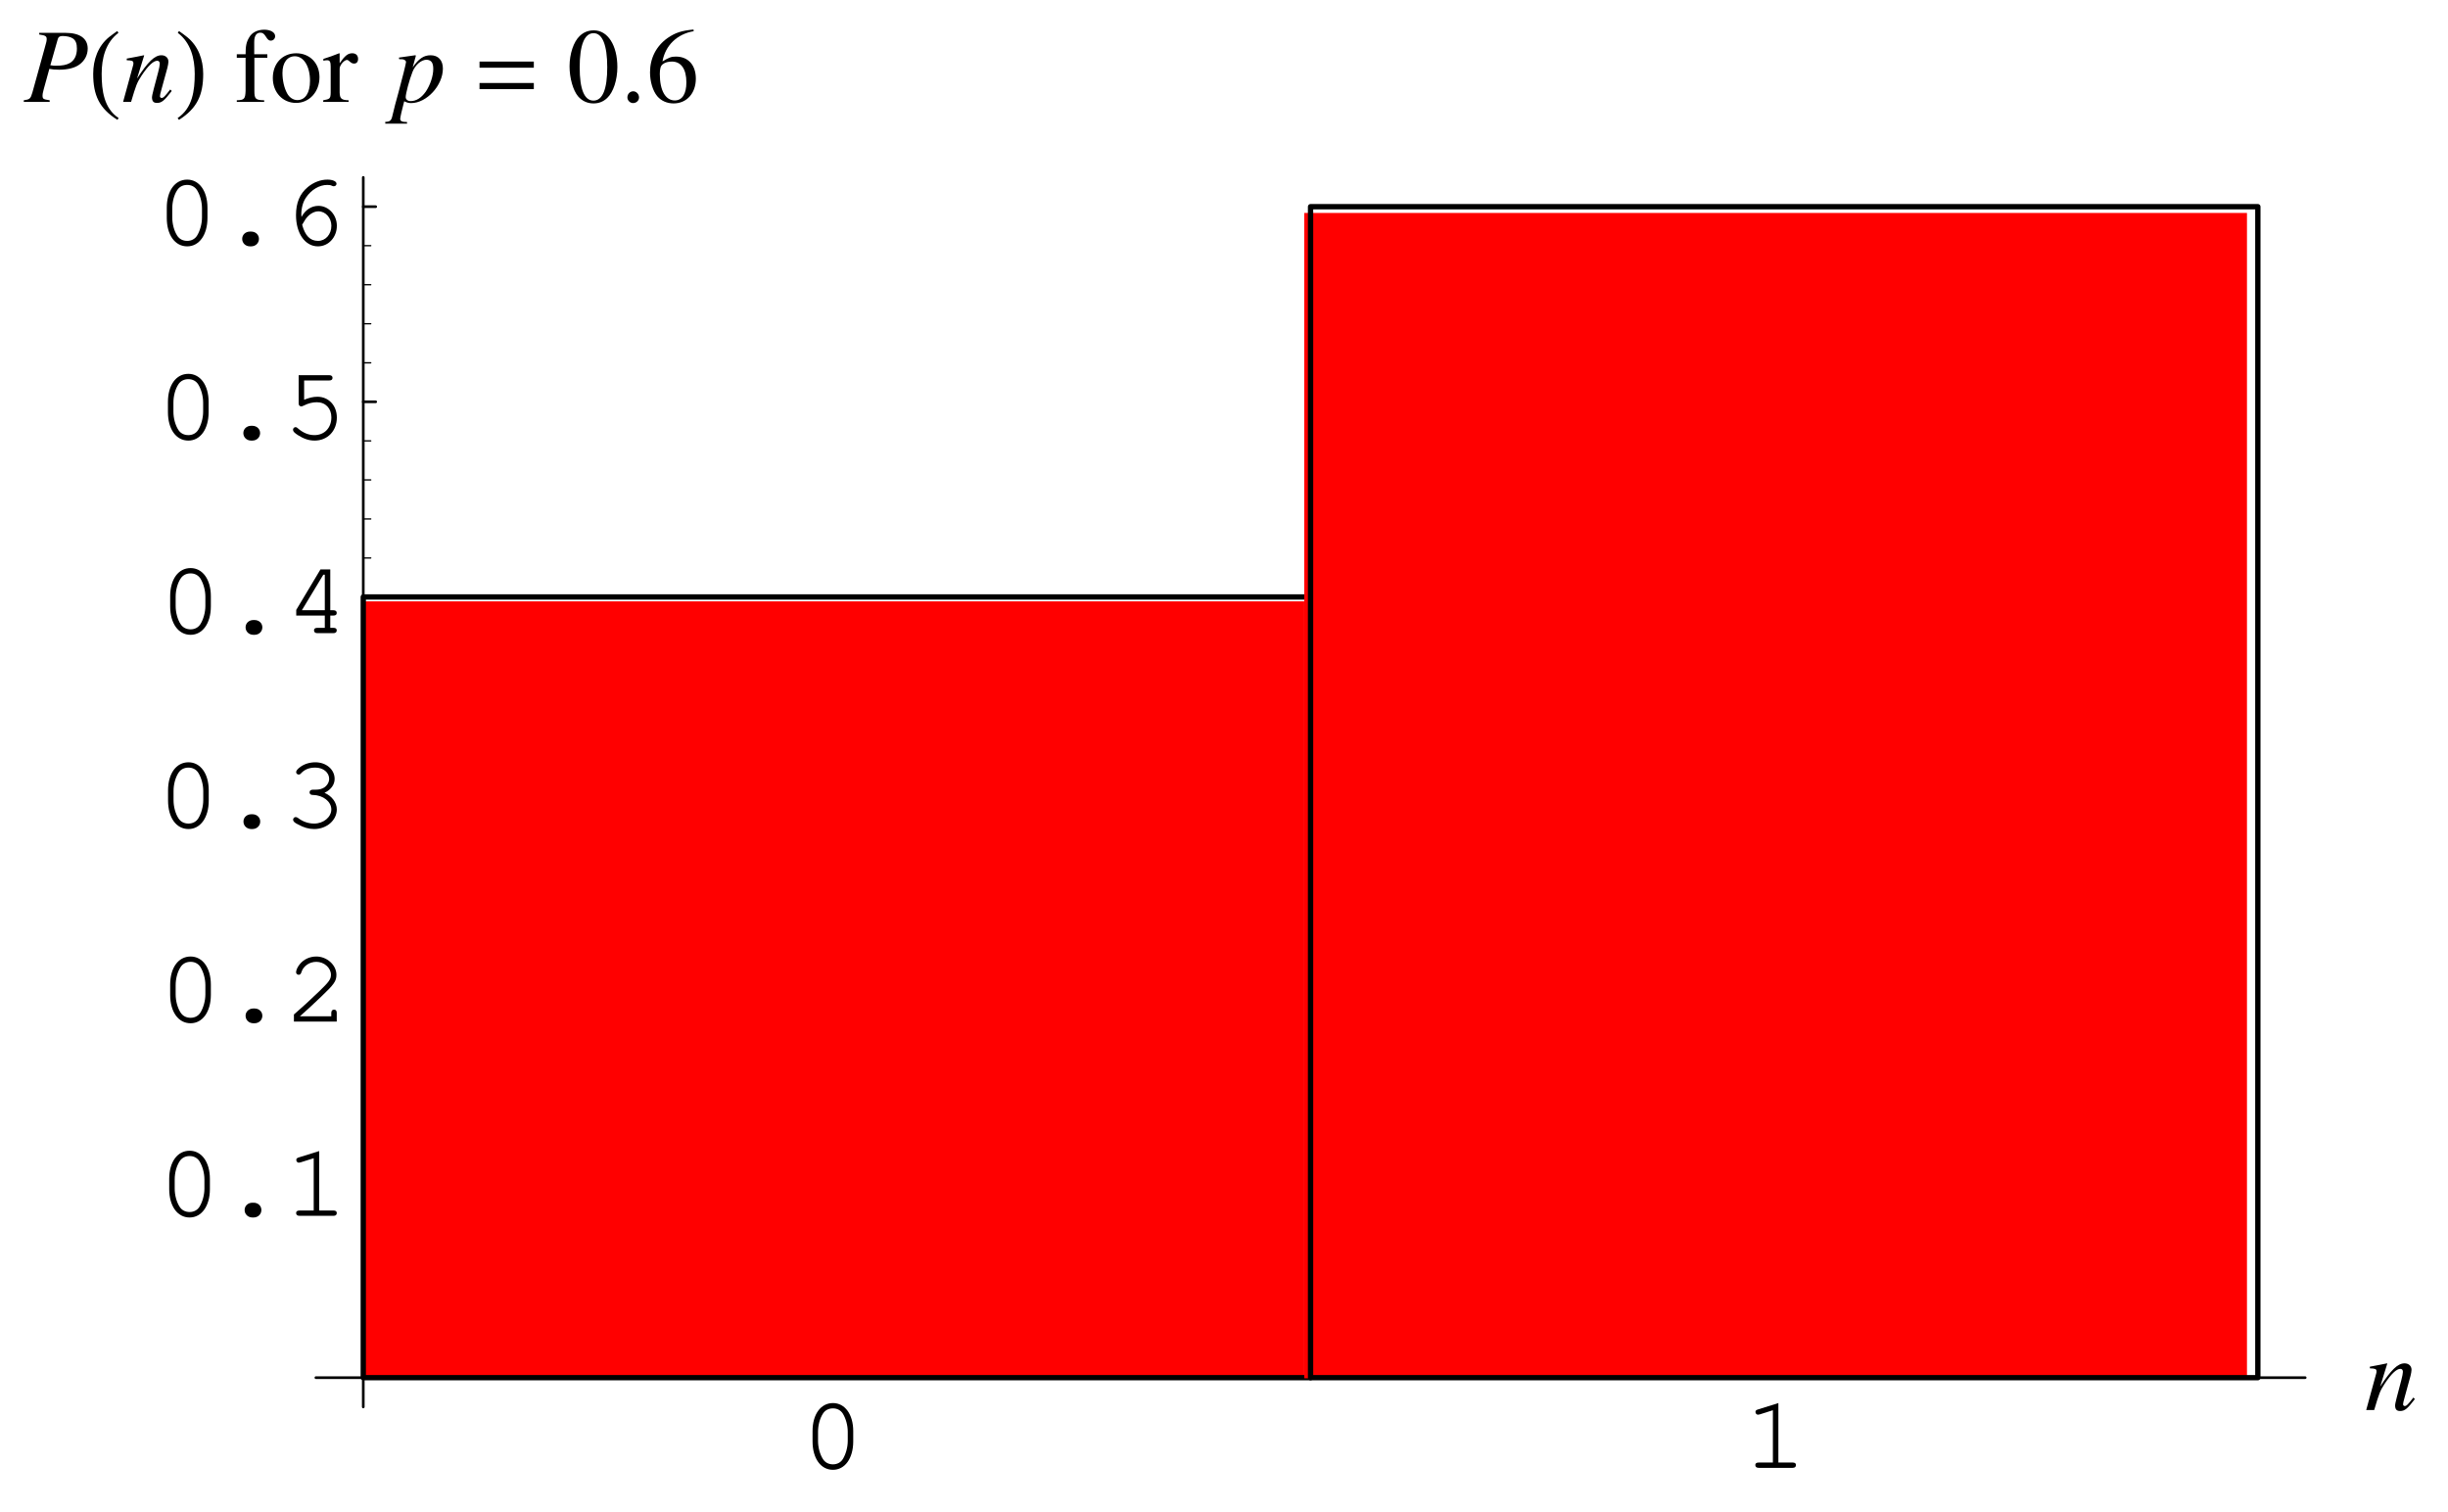 <?xml version="1.0" encoding="UTF-8"?>
<svg xmlns="http://www.w3.org/2000/svg" xmlns:xlink="http://www.w3.org/1999/xlink" width="230.38" height="142.31" viewBox="0 0 230.38 142.31">
<defs>
<g>
<g id="glyph-0-0">
</g>
<g id="glyph-0-1">
<path d="M 4.906 -3.484 C 4.906 -5.062 4.125 -6.125 3 -6.125 C 1.844 -6.125 1.078 -5.062 1.078 -3.484 L 1.078 -2.516 C 1.078 -0.922 1.844 0.156 3 0.156 C 4.125 0.156 4.906 -0.922 4.906 -2.516 Z M 1.594 -3.422 C 1.594 -4.047 1.766 -4.688 2.062 -5.141 C 2.266 -5.453 2.594 -5.625 3 -5.625 C 3.391 -5.625 3.719 -5.453 3.922 -5.141 C 4.203 -4.688 4.391 -4.047 4.391 -3.422 L 4.391 -2.562 C 4.391 -1.953 4.203 -1.297 3.922 -0.844 C 3.719 -0.531 3.391 -0.359 3 -0.359 C 2.594 -0.359 2.266 -0.531 2.062 -0.844 C 1.766 -1.297 1.594 -1.953 1.594 -2.562 Z M 1.594 -3.422 "/>
</g>
<g id="glyph-0-2">
<path d="M 3.25 -6.094 L 1.344 -5.5 C 1.156 -5.438 1.094 -5.391 1.094 -5.25 C 1.094 -5.109 1.219 -5 1.328 -5 C 1.359 -5 1.453 -5.016 1.5 -5.031 L 2.734 -5.422 L 2.734 -0.5 L 1.406 -0.5 C 1.188 -0.5 1.078 -0.422 1.078 -0.266 C 1.078 -0.094 1.188 0 1.406 0 L 4.594 0 C 4.797 0 4.906 -0.094 4.906 -0.266 C 4.906 -0.422 4.797 -0.5 4.594 -0.5 L 3.25 -0.5 Z M 3.25 -6.094 "/>
</g>
<g id="glyph-0-3">
<path d="M 2.938 -1.234 C 2.516 -1.234 2.203 -0.938 2.203 -0.547 C 2.203 -0.156 2.516 0.156 2.938 0.156 L 3.047 0.156 C 3.469 0.156 3.781 -0.156 3.781 -0.547 C 3.781 -0.938 3.469 -1.234 3.047 -1.234 Z M 2.938 -1.234 "/>
</g>
<g id="glyph-0-4">
<path d="M 1.344 -0.5 C 1.875 -0.969 2.5 -1.531 3.328 -2.328 C 4.578 -3.516 4.781 -3.812 4.781 -4.406 C 4.781 -5.328 3.891 -6.125 2.891 -6.125 C 2.266 -6.125 1.688 -5.859 1.312 -5.375 C 1.109 -5.125 0.984 -4.828 0.984 -4.641 C 0.984 -4.516 1.094 -4.406 1.234 -4.406 C 1.359 -4.406 1.438 -4.484 1.484 -4.641 C 1.656 -5.219 2.234 -5.625 2.891 -5.625 C 3.625 -5.625 4.266 -5.062 4.266 -4.406 C 4.266 -3.984 4.078 -3.734 3.156 -2.844 C 2.328 -2.047 1.578 -1.359 0.875 -0.75 L 0.781 -0.672 L 0.781 0 L 4.812 0 L 4.812 -0.812 C 4.812 -1.016 4.734 -1.125 4.562 -1.125 C 4.391 -1.125 4.297 -1.016 4.297 -0.812 L 4.297 -0.5 Z M 1.344 -0.5 "/>
</g>
<g id="glyph-0-5">
<path d="M 2.781 -3.547 C 2.562 -3.547 2.453 -3.453 2.453 -3.297 C 2.453 -3.141 2.562 -3.047 2.781 -3.047 C 3.734 -3.031 4.5 -2.422 4.5 -1.688 C 4.5 -0.969 3.766 -0.359 2.891 -0.359 C 2.344 -0.359 1.828 -0.531 1.359 -0.891 C 1.266 -0.953 1.219 -0.969 1.141 -0.969 C 1.016 -0.969 0.906 -0.859 0.906 -0.734 C 0.906 -0.562 1.031 -0.438 1.391 -0.266 C 1.906 0.016 2.375 0.156 2.891 0.156 C 4.062 0.156 5.016 -0.672 5.016 -1.688 C 5.016 -2.328 4.562 -2.953 3.859 -3.25 C 4.469 -3.547 4.812 -4.016 4.812 -4.562 C 4.812 -5.453 4.016 -6.125 3 -6.125 C 2.469 -6.125 1.953 -5.969 1.562 -5.672 C 1.328 -5.5 1.188 -5.328 1.188 -5.203 C 1.188 -5.078 1.297 -4.969 1.438 -4.969 C 1.516 -4.969 1.578 -5 1.625 -5.062 C 1.984 -5.453 2.406 -5.625 3 -5.625 C 3.734 -5.625 4.297 -5.172 4.297 -4.562 C 4.297 -4.25 4.109 -3.938 3.828 -3.75 C 3.578 -3.609 3.391 -3.547 3 -3.547 Z M 2.781 -3.547 "/>
</g>
<g id="glyph-0-6">
<path d="M 3.688 -1.656 L 3.688 -0.5 L 2.984 -0.5 C 2.781 -0.5 2.672 -0.422 2.672 -0.266 C 2.672 -0.094 2.781 0 2.984 0 L 4.5 0 C 4.703 0 4.812 -0.094 4.812 -0.266 C 4.812 -0.422 4.703 -0.5 4.5 -0.5 L 4.203 -0.5 L 4.203 -1.656 L 4.5 -1.656 C 4.703 -1.656 4.812 -1.734 4.812 -1.906 C 4.812 -2.062 4.703 -2.156 4.5 -2.156 L 4.203 -2.156 L 4.203 -6 L 3.281 -6 L 1 -2.188 L 1 -1.656 Z M 3.688 -2.156 L 1.531 -2.156 L 3.547 -5.5 L 3.688 -5.5 Z M 3.688 -2.156 "/>
</g>
<g id="glyph-0-7">
<path d="M 1.953 -5.5 L 4.297 -5.5 C 4.516 -5.5 4.625 -5.578 4.625 -5.75 C 4.625 -5.906 4.516 -6 4.297 -6 L 1.438 -6 L 1.438 -3.328 C 1.438 -3.172 1.531 -3.062 1.688 -3.062 C 1.734 -3.062 1.797 -3.078 1.922 -3.141 C 2.359 -3.359 2.75 -3.453 3.156 -3.453 C 3.969 -3.453 4.516 -2.875 4.516 -2.031 C 4.516 -1.031 3.859 -0.359 2.922 -0.359 C 2.359 -0.359 1.844 -0.578 1.359 -1 C 1.281 -1.078 1.219 -1.109 1.156 -1.109 C 1.016 -1.109 0.906 -1 0.906 -0.859 C 0.906 -0.703 1.047 -0.562 1.391 -0.344 C 1.906 -0.016 2.406 0.156 2.938 0.156 C 4.156 0.156 5.031 -0.75 5.031 -2.016 C 5.031 -3.141 4.266 -3.969 3.203 -3.969 C 2.781 -3.969 2.438 -3.875 1.953 -3.688 Z M 1.953 -5.5 "/>
</g>
<g id="glyph-0-8">
<path d="M 1.812 -2.609 C 1.797 -2.703 1.797 -2.797 1.797 -2.844 C 1.797 -3.438 1.953 -4.047 2.25 -4.453 C 2.734 -5.172 3.5 -5.625 4.234 -5.625 C 4.422 -5.625 4.562 -5.609 4.672 -5.547 C 4.766 -5.5 4.812 -5.5 4.859 -5.5 C 5 -5.5 5.109 -5.609 5.109 -5.734 C 5.109 -5.969 4.734 -6.125 4.25 -6.125 C 3.609 -6.125 2.953 -5.875 2.406 -5.422 C 1.656 -4.797 1.297 -3.953 1.297 -2.781 C 1.297 -1.062 2.156 0.156 3.359 0.156 C 4.359 0.156 5.141 -0.703 5.141 -1.781 C 5.141 -2.812 4.359 -3.656 3.406 -3.656 C 2.75 -3.656 2.172 -3.281 1.812 -2.609 Z M 1.875 -1.875 C 2.109 -2.281 2.219 -2.453 2.359 -2.609 C 2.672 -2.953 3.062 -3.141 3.406 -3.141 C 4.078 -3.141 4.625 -2.531 4.625 -1.781 C 4.625 -0.969 4.078 -0.359 3.375 -0.359 C 2.625 -0.359 2.156 -0.844 1.875 -1.875 Z M 1.875 -1.875 "/>
</g>
<g id="glyph-1-0">
</g>
<g id="glyph-1-1">
<path d="M 4.578 -1.172 C 4.047 -0.484 3.922 -0.375 3.766 -0.375 C 3.672 -0.375 3.609 -0.453 3.609 -0.531 C 3.609 -0.609 3.641 -0.812 3.75 -1.172 L 4.312 -3.219 C 4.359 -3.422 4.406 -3.641 4.406 -3.781 C 4.406 -4.156 4.125 -4.391 3.75 -4.391 C 3.109 -4.391 2.484 -3.781 1.453 -2.203 L 2.125 -4.375 L 2.094 -4.391 C 1.562 -4.281 1.344 -4.234 0.484 -4.078 L 0.484 -3.922 C 0.984 -3.906 1.109 -3.859 1.109 -3.656 C 1.109 -3.594 1.109 -3.531 1.094 -3.484 L 0.141 0 L 0.891 0 C 1.359 -1.578 1.438 -1.797 1.875 -2.469 C 2.484 -3.391 2.984 -3.875 3.359 -3.875 C 3.5 -3.875 3.594 -3.766 3.594 -3.594 C 3.594 -3.469 3.531 -3.141 3.453 -2.844 L 3.016 -1.188 C 2.891 -0.672 2.859 -0.547 2.859 -0.453 C 2.859 -0.062 3 0.094 3.328 0.094 C 3.766 0.094 4.016 -0.109 4.719 -1.031 Z M 4.578 -1.172 "/>
</g>
<g id="glyph-1-2">
<path d="M 1.453 -6.344 C 2.016 -6.266 2.156 -6.188 2.156 -5.922 C 2.156 -5.766 2.125 -5.594 1.984 -5.125 L 0.812 -0.891 C 0.641 -0.297 0.562 -0.234 0 -0.156 L 0 0 L 2.438 0 L 2.438 -0.156 C 1.812 -0.25 1.766 -0.281 1.766 -0.625 C 1.766 -0.734 1.781 -0.812 1.875 -1.188 L 2.406 -3.109 C 2.672 -3.062 2.906 -3.031 3.328 -3.031 C 4.141 -3.031 4.812 -3.203 5.234 -3.516 C 5.734 -3.875 6.016 -4.422 6.016 -5.016 C 6.016 -5.969 5.281 -6.5 3.922 -6.5 L 1.453 -6.5 Z M 3.203 -5.922 C 3.266 -6.125 3.391 -6.203 3.656 -6.203 C 4.047 -6.203 4.422 -6.109 4.625 -5.969 C 4.891 -5.781 5 -5.484 5 -5.016 C 5 -4.375 4.766 -3.906 4.328 -3.656 C 4.016 -3.484 3.641 -3.406 3.016 -3.406 C 2.844 -3.406 2.781 -3.406 2.5 -3.453 Z M 3.203 -5.922 "/>
</g>
<g id="glyph-1-3">
<path d="M 0.562 -4.016 L 0.781 -4.016 C 1 -4.031 1.203 -3.906 1.203 -3.75 C 1.203 -3.625 0.859 -2.234 0.5 -0.922 C 0.266 -0.078 0.062 0.672 -0.078 1.297 C -0.172 1.75 -0.312 1.875 -0.75 1.875 L -0.75 2.047 L 1.297 2.047 L 1.297 1.891 C 0.828 1.891 0.656 1.812 0.656 1.594 C 0.656 1.453 0.828 0.703 1.031 -0.062 C 1.281 0.062 1.453 0.109 1.688 0.109 C 3.141 0.109 4.672 -1.547 4.672 -3.141 C 4.672 -3.922 4.234 -4.391 3.516 -4.391 C 2.875 -4.391 2.406 -4.078 1.828 -3.25 L 2.109 -4.266 C 2.125 -4.312 2.125 -4.344 2.125 -4.344 C 2.125 -4.375 2.109 -4.391 2.078 -4.391 L 2.062 -4.391 L 0.531 -4.172 Z M 3.156 -3.969 C 3.578 -3.938 3.766 -3.688 3.766 -3.109 C 3.766 -2.438 3.484 -1.594 3.062 -0.969 C 2.641 -0.375 2.156 -0.078 1.641 -0.078 C 1.359 -0.078 1.172 -0.234 1.172 -0.453 C 1.172 -0.781 1.516 -2.078 1.812 -2.828 C 2.078 -3.5 2.656 -3.984 3.156 -3.969 Z M 3.156 -3.969 "/>
</g>
<g id="glyph-2-0">
</g>
<g id="glyph-2-1">
<path d="M 2.891 1.516 C 1.5 0.594 1.297 -1.094 1.297 -2.641 C 1.297 -4.094 1.656 -5.578 2.875 -6.5 L 2.766 -6.672 C 2.516 -6.484 2.234 -6.297 1.984 -6.094 C 0.953 -5.25 0.5 -3.969 0.5 -2.641 C 0.5 -0.641 1.062 0.609 2.781 1.688 Z M 2.891 1.516 "/>
</g>
<g id="glyph-2-2">
<path d="M 2.703 -2.641 C 2.703 -3.969 2.25 -5.234 1.203 -6.094 C 0.953 -6.297 0.688 -6.484 0.422 -6.672 L 0.312 -6.5 C 1.531 -5.578 1.906 -4.094 1.906 -2.641 C 1.906 -1.078 1.703 0.578 0.297 1.516 L 0.422 1.688 C 2.125 0.609 2.703 -0.641 2.703 -2.641 Z M 2.703 -2.641 "/>
</g>
<g id="glyph-3-0">
</g>
<g id="glyph-3-1">
<path d="M 3.078 -4.484 L 1.844 -4.484 L 1.844 -5.641 C 1.844 -6.219 2.047 -6.516 2.422 -6.516 C 2.641 -6.516 2.766 -6.422 2.953 -6.125 C 3.109 -5.875 3.219 -5.766 3.391 -5.766 C 3.641 -5.766 3.812 -5.953 3.812 -6.188 C 3.812 -6.547 3.375 -6.797 2.781 -6.797 C 2.156 -6.797 1.625 -6.531 1.375 -6.078 C 1.109 -5.641 1.031 -5.281 1.031 -4.484 L 0.203 -4.484 L 0.203 -4.156 L 1.031 -4.156 L 1.031 -1.031 C 1 -0.281 0.906 -0.172 0.203 -0.156 L 0.203 0 L 2.781 0 L 2.781 -0.156 C 1.969 -0.172 1.859 -0.281 1.859 -1.031 L 1.859 -4.156 L 3.078 -4.156 Z M 3.078 -4.484 "/>
</g>
<g id="glyph-3-2">
<path d="M 2.484 -4.578 C 1.188 -4.578 0.281 -3.625 0.281 -2.25 C 0.281 -0.891 1.219 0.094 2.469 0.094 C 3.719 0.094 4.672 -0.953 4.672 -2.328 C 4.672 -3.641 3.766 -4.578 2.484 -4.578 Z M 2.359 -4.297 C 3.188 -4.297 3.781 -3.344 3.781 -1.984 C 3.781 -0.844 3.328 -0.172 2.594 -0.172 C 2.203 -0.172 1.828 -0.422 1.625 -0.812 C 1.344 -1.328 1.188 -2.031 1.188 -2.734 C 1.188 -3.688 1.641 -4.297 2.359 -4.297 Z M 2.359 -4.297 "/>
</g>
<g id="glyph-3-3">
<path d="M 0.047 0 L 2.438 0 L 2.438 -0.156 C 1.766 -0.172 1.609 -0.312 1.594 -0.891 L 1.594 -3.141 C 1.594 -3.453 2.016 -3.953 2.297 -3.953 C 2.344 -3.953 2.438 -3.906 2.547 -3.797 C 2.703 -3.656 2.812 -3.609 2.953 -3.609 C 3.188 -3.609 3.328 -3.766 3.328 -4.047 C 3.328 -4.375 3.125 -4.578 2.781 -4.578 C 2.375 -4.578 2.094 -4.359 1.594 -3.641 L 1.594 -4.562 L 1.547 -4.578 C 0.984 -4.359 0.625 -4.219 0.062 -4.047 L 0.062 -3.875 C 0.203 -3.906 0.297 -3.922 0.422 -3.922 C 0.672 -3.922 0.75 -3.766 0.75 -3.328 L 0.75 -0.844 C 0.734 -0.312 0.672 -0.266 0.047 -0.156 Z M 0.047 0 "/>
</g>
<g id="glyph-3-4">
<path d="M 2.531 -6.734 C 1.984 -6.734 1.562 -6.562 1.188 -6.203 C 0.609 -5.656 0.234 -4.516 0.234 -3.344 C 0.234 -2.25 0.562 -1.094 1.031 -0.531 C 1.406 -0.094 1.906 0.141 2.484 0.141 C 3 0.141 3.422 -0.031 3.781 -0.375 C 4.359 -0.922 4.734 -2.078 4.734 -3.281 C 4.734 -5.328 3.828 -6.734 2.531 -6.734 Z M 2.5 -6.469 C 3.328 -6.469 3.781 -5.344 3.781 -3.266 C 3.781 -1.188 3.344 -0.125 2.484 -0.125 C 1.625 -0.125 1.188 -1.188 1.188 -3.25 C 1.188 -5.375 1.641 -6.469 2.5 -6.469 Z M 2.5 -6.469 "/>
</g>
<g id="glyph-3-5">
<path d="M 1.25 -1 C 0.953 -1 0.703 -0.75 0.703 -0.422 C 0.703 -0.141 0.953 0.109 1.234 0.109 C 1.547 0.109 1.797 -0.125 1.797 -0.422 C 1.797 -0.734 1.547 -1 1.25 -1 Z M 1.25 -1 "/>
</g>
<g id="glyph-3-6">
<path d="M 4.438 -6.812 C 3.297 -6.703 2.734 -6.516 2 -6.016 C 0.922 -5.25 0.344 -4.109 0.344 -2.781 C 0.344 -1.906 0.609 -1.031 1.031 -0.531 C 1.406 -0.094 1.953 0.141 2.562 0.141 C 3.797 0.141 4.656 -0.812 4.656 -2.188 C 4.656 -3.469 3.938 -4.266 2.781 -4.266 C 2.344 -4.266 2.141 -4.188 1.516 -3.812 C 1.781 -5.312 2.891 -6.391 4.453 -6.656 Z M 2.406 -3.797 C 3.281 -3.797 3.766 -3.078 3.766 -1.844 C 3.766 -0.75 3.375 -0.141 2.672 -0.141 C 1.797 -0.141 1.266 -1.078 1.266 -2.625 C 1.266 -3.125 1.344 -3.406 1.547 -3.547 C 1.75 -3.719 2.062 -3.797 2.406 -3.797 Z M 2.406 -3.797 "/>
</g>
<g id="glyph-4-0">
</g>
<g id="glyph-4-1">
<path d="M 5.766 -3.219 L 5.766 -3.797 L 0.656 -3.797 L 0.656 -3.219 Z M 5.766 -1.203 L 5.766 -1.781 L 0.656 -1.781 L 0.656 -1.203 Z M 5.766 -1.203 "/>
</g>
</g>
</defs>
<path fill="none" stroke-width="2.5" stroke-linecap="round" stroke-linejoin="round" stroke="rgb(0%, 0%, 0%)" stroke-opacity="1" stroke-miterlimit="10" d="M 785.104 119.819 L 785.104 131.516 " transform="matrix(0.1, 0, 0, -0.1, 0.247, 141.623)"/>
<g fill="rgb(0%, 0%, 0%)" fill-opacity="1">
<use xlink:href="#glyph-0-1" x="75.391" y="138.156"/>
</g>
<path fill="none" stroke-width="2.5" stroke-linecap="round" stroke-linejoin="round" stroke="rgb(0%, 0%, 0%)" stroke-opacity="1" stroke-miterlimit="10" d="M 1676.633 119.819 L 1676.633 131.516 " transform="matrix(0.1, 0, 0, -0.1, 0.247, 141.623)"/>
<g fill="rgb(0%, 0%, 0%)" fill-opacity="1">
<use xlink:href="#glyph-0-2" x="164.112" y="138.127"/>
</g>
<path fill="none" stroke-width="2.5" stroke-linecap="round" stroke-linejoin="round" stroke="rgb(0%, 0%, 0%)" stroke-opacity="1" stroke-miterlimit="10" d="M 294.809 119.819 L 2166.928 119.819 " transform="matrix(0.1, 0, 0, -0.1, 0.247, 141.623)"/>
<g fill="rgb(0%, 0%, 0%)" fill-opacity="1">
<use xlink:href="#glyph-1-1" x="222.543" y="132.685"/>
</g>
<path fill="none" stroke-width="2.5" stroke-linecap="round" stroke-linejoin="round" stroke="rgb(0%, 0%, 0%)" stroke-opacity="1" stroke-miterlimit="10" d="M 339.399 303.479 L 351.096 303.479 " transform="matrix(0.1, 0, 0, -0.1, 0.247, 141.623)"/>
<g fill="rgb(0%, 0%, 0%)" fill-opacity="1">
<use xlink:href="#glyph-0-1" x="14.847" y="114.412"/>
<use xlink:href="#glyph-0-3" x="20.818" y="114.412"/>
<use xlink:href="#glyph-0-2" x="26.789" y="114.412"/>
</g>
<path fill="none" stroke-width="2.5" stroke-linecap="round" stroke-linejoin="round" stroke="rgb(0%, 0%, 0%)" stroke-opacity="1" stroke-miterlimit="10" d="M 339.399 487.139 L 351.096 487.139 " transform="matrix(0.1, 0, 0, -0.1, 0.247, 141.623)"/>
<g fill="rgb(0%, 0%, 0%)" fill-opacity="1">
<use xlink:href="#glyph-0-1" x="14.937" y="96.135"/>
<use xlink:href="#glyph-0-3" x="20.908" y="96.135"/>
<use xlink:href="#glyph-0-4" x="26.879" y="96.135"/>
</g>
<path fill="none" stroke-width="2.5" stroke-linecap="round" stroke-linejoin="round" stroke="rgb(0%, 0%, 0%)" stroke-opacity="1" stroke-miterlimit="10" d="M 339.399 670.798 L 351.096 670.798 " transform="matrix(0.1, 0, 0, -0.1, 0.247, 141.623)"/>
<g fill="rgb(0%, 0%, 0%)" fill-opacity="1">
<use xlink:href="#glyph-0-1" x="14.738" y="77.858"/>
<use xlink:href="#glyph-0-3" x="20.709" y="77.858"/>
<use xlink:href="#glyph-0-5" x="26.68" y="77.858"/>
</g>
<path fill="none" stroke-width="2.5" stroke-linecap="round" stroke-linejoin="round" stroke="rgb(0%, 0%, 0%)" stroke-opacity="1" stroke-miterlimit="10" d="M 339.399 854.458 L 351.096 854.458 " transform="matrix(0.1, 0, 0, -0.1, 0.247, 141.623)"/>
<g fill="rgb(0%, 0%, 0%)" fill-opacity="1">
<use xlink:href="#glyph-0-1" x="14.937" y="59.581"/>
<use xlink:href="#glyph-0-3" x="20.908" y="59.581"/>
<use xlink:href="#glyph-0-6" x="26.879" y="59.581"/>
</g>
<path fill="none" stroke-width="2.5" stroke-linecap="round" stroke-linejoin="round" stroke="rgb(0%, 0%, 0%)" stroke-opacity="1" stroke-miterlimit="10" d="M 339.399 1038.117 L 351.096 1038.117 " transform="matrix(0.1, 0, 0, -0.1, 0.247, 141.623)"/>
<g fill="rgb(0%, 0%, 0%)" fill-opacity="1">
<use xlink:href="#glyph-0-1" x="14.727" y="41.304"/>
<use xlink:href="#glyph-0-3" x="20.698" y="41.304"/>
<use xlink:href="#glyph-0-7" x="26.669" y="41.304"/>
</g>
<path fill="none" stroke-width="2.5" stroke-linecap="round" stroke-linejoin="round" stroke="rgb(0%, 0%, 0%)" stroke-opacity="1" stroke-miterlimit="10" d="M 339.399 1221.738 L 351.096 1221.738 " transform="matrix(0.1, 0, 0, -0.1, 0.247, 141.623)"/>
<g fill="rgb(0%, 0%, 0%)" fill-opacity="1">
<use xlink:href="#glyph-0-1" x="14.618" y="23.027"/>
<use xlink:href="#glyph-0-3" x="20.589" y="23.027"/>
<use xlink:href="#glyph-0-8" x="26.56" y="23.027"/>
</g>
<path fill="none" stroke-width="1.25" stroke-linecap="round" stroke-linejoin="round" stroke="rgb(0%, 0%, 0%)" stroke-opacity="1" stroke-miterlimit="10" d="M 339.399 156.559 L 346.425 156.559 " transform="matrix(0.1, 0, 0, -0.1, 0.247, 141.623)"/>
<path fill="none" stroke-width="1.25" stroke-linecap="round" stroke-linejoin="round" stroke="rgb(0%, 0%, 0%)" stroke-opacity="1" stroke-miterlimit="10" d="M 339.399 193.299 L 346.425 193.299 " transform="matrix(0.1, 0, 0, -0.1, 0.247, 141.623)"/>
<path fill="none" stroke-width="1.25" stroke-linecap="round" stroke-linejoin="round" stroke="rgb(0%, 0%, 0%)" stroke-opacity="1" stroke-miterlimit="10" d="M 339.399 229.999 L 346.425 229.999 " transform="matrix(0.1, 0, 0, -0.1, 0.247, 141.623)"/>
<path fill="none" stroke-width="1.25" stroke-linecap="round" stroke-linejoin="round" stroke="rgb(0%, 0%, 0%)" stroke-opacity="1" stroke-miterlimit="10" d="M 339.399 266.739 L 346.425 266.739 " transform="matrix(0.1, 0, 0, -0.1, 0.247, 141.623)"/>
<path fill="none" stroke-width="1.25" stroke-linecap="round" stroke-linejoin="round" stroke="rgb(0%, 0%, 0%)" stroke-opacity="1" stroke-miterlimit="10" d="M 339.399 340.219 L 346.425 340.219 " transform="matrix(0.1, 0, 0, -0.1, 0.247, 141.623)"/>
<path fill="none" stroke-width="1.25" stroke-linecap="round" stroke-linejoin="round" stroke="rgb(0%, 0%, 0%)" stroke-opacity="1" stroke-miterlimit="10" d="M 339.399 376.919 L 346.425 376.919 " transform="matrix(0.1, 0, 0, -0.1, 0.247, 141.623)"/>
<path fill="none" stroke-width="1.25" stroke-linecap="round" stroke-linejoin="round" stroke="rgb(0%, 0%, 0%)" stroke-opacity="1" stroke-miterlimit="10" d="M 339.399 413.659 L 346.425 413.659 " transform="matrix(0.1, 0, 0, -0.1, 0.247, 141.623)"/>
<path fill="none" stroke-width="1.25" stroke-linecap="round" stroke-linejoin="round" stroke="rgb(0%, 0%, 0%)" stroke-opacity="1" stroke-miterlimit="10" d="M 339.399 450.399 L 346.425 450.399 " transform="matrix(0.1, 0, 0, -0.1, 0.247, 141.623)"/>
<path fill="none" stroke-width="1.25" stroke-linecap="round" stroke-linejoin="round" stroke="rgb(0%, 0%, 0%)" stroke-opacity="1" stroke-miterlimit="10" d="M 339.399 523.878 L 346.425 523.878 " transform="matrix(0.1, 0, 0, -0.1, 0.247, 141.623)"/>
<path fill="none" stroke-width="1.25" stroke-linecap="round" stroke-linejoin="round" stroke="rgb(0%, 0%, 0%)" stroke-opacity="1" stroke-miterlimit="10" d="M 339.399 560.579 L 346.425 560.579 " transform="matrix(0.1, 0, 0, -0.1, 0.247, 141.623)"/>
<path fill="none" stroke-width="1.25" stroke-linecap="round" stroke-linejoin="round" stroke="rgb(0%, 0%, 0%)" stroke-opacity="1" stroke-miterlimit="10" d="M 339.399 597.319 L 346.425 597.319 " transform="matrix(0.1, 0, 0, -0.1, 0.247, 141.623)"/>
<path fill="none" stroke-width="1.25" stroke-linecap="round" stroke-linejoin="round" stroke="rgb(0%, 0%, 0%)" stroke-opacity="1" stroke-miterlimit="10" d="M 339.399 634.058 L 346.425 634.058 " transform="matrix(0.1, 0, 0, -0.1, 0.247, 141.623)"/>
<path fill="none" stroke-width="1.25" stroke-linecap="round" stroke-linejoin="round" stroke="rgb(0%, 0%, 0%)" stroke-opacity="1" stroke-miterlimit="10" d="M 339.399 707.499 L 346.425 707.499 " transform="matrix(0.1, 0, 0, -0.1, 0.247, 141.623)"/>
<path fill="none" stroke-width="1.25" stroke-linecap="round" stroke-linejoin="round" stroke="rgb(0%, 0%, 0%)" stroke-opacity="1" stroke-miterlimit="10" d="M 339.399 744.238 L 346.425 744.238 " transform="matrix(0.1, 0, 0, -0.1, 0.247, 141.623)"/>
<path fill="none" stroke-width="1.25" stroke-linecap="round" stroke-linejoin="round" stroke="rgb(0%, 0%, 0%)" stroke-opacity="1" stroke-miterlimit="10" d="M 339.399 780.978 L 346.425 780.978 " transform="matrix(0.1, 0, 0, -0.1, 0.247, 141.623)"/>
<path fill="none" stroke-width="1.25" stroke-linecap="round" stroke-linejoin="round" stroke="rgb(0%, 0%, 0%)" stroke-opacity="1" stroke-miterlimit="10" d="M 339.399 817.718 L 346.425 817.718 " transform="matrix(0.1, 0, 0, -0.1, 0.247, 141.623)"/>
<path fill="none" stroke-width="1.25" stroke-linecap="round" stroke-linejoin="round" stroke="rgb(0%, 0%, 0%)" stroke-opacity="1" stroke-miterlimit="10" d="M 339.399 891.158 L 346.425 891.158 " transform="matrix(0.1, 0, 0, -0.1, 0.247, 141.623)"/>
<path fill="none" stroke-width="1.25" stroke-linecap="round" stroke-linejoin="round" stroke="rgb(0%, 0%, 0%)" stroke-opacity="1" stroke-miterlimit="10" d="M 339.399 927.898 L 346.425 927.898 " transform="matrix(0.1, 0, 0, -0.1, 0.247, 141.623)"/>
<path fill="none" stroke-width="1.25" stroke-linecap="round" stroke-linejoin="round" stroke="rgb(0%, 0%, 0%)" stroke-opacity="1" stroke-miterlimit="10" d="M 339.399 964.638 L 346.425 964.638 " transform="matrix(0.1, 0, 0, -0.1, 0.247, 141.623)"/>
<path fill="none" stroke-width="1.25" stroke-linecap="round" stroke-linejoin="round" stroke="rgb(0%, 0%, 0%)" stroke-opacity="1" stroke-miterlimit="10" d="M 339.399 1001.378 L 346.425 1001.378 " transform="matrix(0.1, 0, 0, -0.1, 0.247, 141.623)"/>
<path fill="none" stroke-width="1.25" stroke-linecap="round" stroke-linejoin="round" stroke="rgb(0%, 0%, 0%)" stroke-opacity="1" stroke-miterlimit="10" d="M 339.399 1074.818 L 346.425 1074.818 " transform="matrix(0.1, 0, 0, -0.1, 0.247, 141.623)"/>
<path fill="none" stroke-width="1.25" stroke-linecap="round" stroke-linejoin="round" stroke="rgb(0%, 0%, 0%)" stroke-opacity="1" stroke-miterlimit="10" d="M 339.399 1111.558 L 346.425 1111.558 " transform="matrix(0.1, 0, 0, -0.1, 0.247, 141.623)"/>
<path fill="none" stroke-width="1.25" stroke-linecap="round" stroke-linejoin="round" stroke="rgb(0%, 0%, 0%)" stroke-opacity="1" stroke-miterlimit="10" d="M 339.399 1148.297 L 346.425 1148.297 " transform="matrix(0.1, 0, 0, -0.1, 0.247, 141.623)"/>
<path fill="none" stroke-width="1.25" stroke-linecap="round" stroke-linejoin="round" stroke="rgb(0%, 0%, 0%)" stroke-opacity="1" stroke-miterlimit="10" d="M 339.399 1185.037 L 346.425 1185.037 " transform="matrix(0.1, 0, 0, -0.1, 0.247, 141.623)"/>
<path fill="none" stroke-width="2.5" stroke-linecap="round" stroke-linejoin="round" stroke="rgb(0%, 0%, 0%)" stroke-opacity="1" stroke-miterlimit="10" d="M 339.399 92.264 L 339.399 1249.293 " transform="matrix(0.1, 0, 0, -0.1, 0.247, 141.623)"/>
<g fill="rgb(0%, 0%, 0%)" fill-opacity="1">
<use xlink:href="#glyph-1-2" x="2.238" y="9.591"/>
</g>
<g fill="rgb(0%, 0%, 0%)" fill-opacity="1">
<use xlink:href="#glyph-2-1" x="8.271" y="9.591"/>
</g>
<g fill="rgb(0%, 0%, 0%)" fill-opacity="1">
<use xlink:href="#glyph-1-1" x="11.444" y="9.591"/>
</g>
<g fill="rgb(0%, 0%, 0%)" fill-opacity="1">
<use xlink:href="#glyph-2-2" x="16.42" y="9.591"/>
</g>
<g fill="rgb(0%, 0%, 0%)" fill-opacity="1">
<use xlink:href="#glyph-3-1" x="22.081" y="9.591"/>
<use xlink:href="#glyph-3-2" x="25.394" y="9.591"/>
<use xlink:href="#glyph-3-3" x="30.37" y="9.591"/>
</g>
<g fill="rgb(0%, 0%, 0%)" fill-opacity="1">
<use xlink:href="#glyph-1-3" x="37.008" y="9.591"/>
</g>
<g fill="rgb(0%, 0%, 0%)" fill-opacity="1">
<use xlink:href="#glyph-4-1" x="44.472" y="9.591"/>
</g>
<g fill="rgb(0%, 0%, 0%)" fill-opacity="1">
<use xlink:href="#glyph-3-4" x="53.366" y="9.591"/>
<use xlink:href="#glyph-3-5" x="58.341" y="9.591"/>
<use xlink:href="#glyph-3-6" x="60.829" y="9.591"/>
</g>
<path fill-rule="nonzero" fill="rgb(100%, 0%, 0%)" fill-opacity="1" d="M 34.023 129.699 L 122.742 129.699 L 122.742 56.59 L 34.023 56.59 Z M 34.023 129.699 "/>
<path fill="none" stroke-width="5" stroke-linecap="round" stroke-linejoin="round" stroke="rgb(0%, 0%, 0%)" stroke-opacity="1" stroke-miterlimit="10" d="M 339.399 119.819 L 339.399 854.458 L 1230.888 854.458 L 1230.888 119.819 L 339.399 119.819 " transform="matrix(0.1, 0, 0, -0.1, 0.247, 141.623)"/>
<path fill-rule="nonzero" fill="rgb(100%, 0%, 0%)" fill-opacity="1" d="M 122.742 129.699 L 211.461 129.699 L 211.461 20.039 L 122.742 20.039 Z M 122.742 129.699 "/>
<path fill="none" stroke-width="5" stroke-linecap="round" stroke-linejoin="round" stroke="rgb(0%, 0%, 0%)" stroke-opacity="1" stroke-miterlimit="10" d="M 1230.888 119.819 L 1230.888 1221.738 L 2122.377 1221.738 L 2122.377 119.819 L 1230.888 119.819 " transform="matrix(0.1, 0, 0, -0.1, 0.247, 141.623)"/>
</svg>
